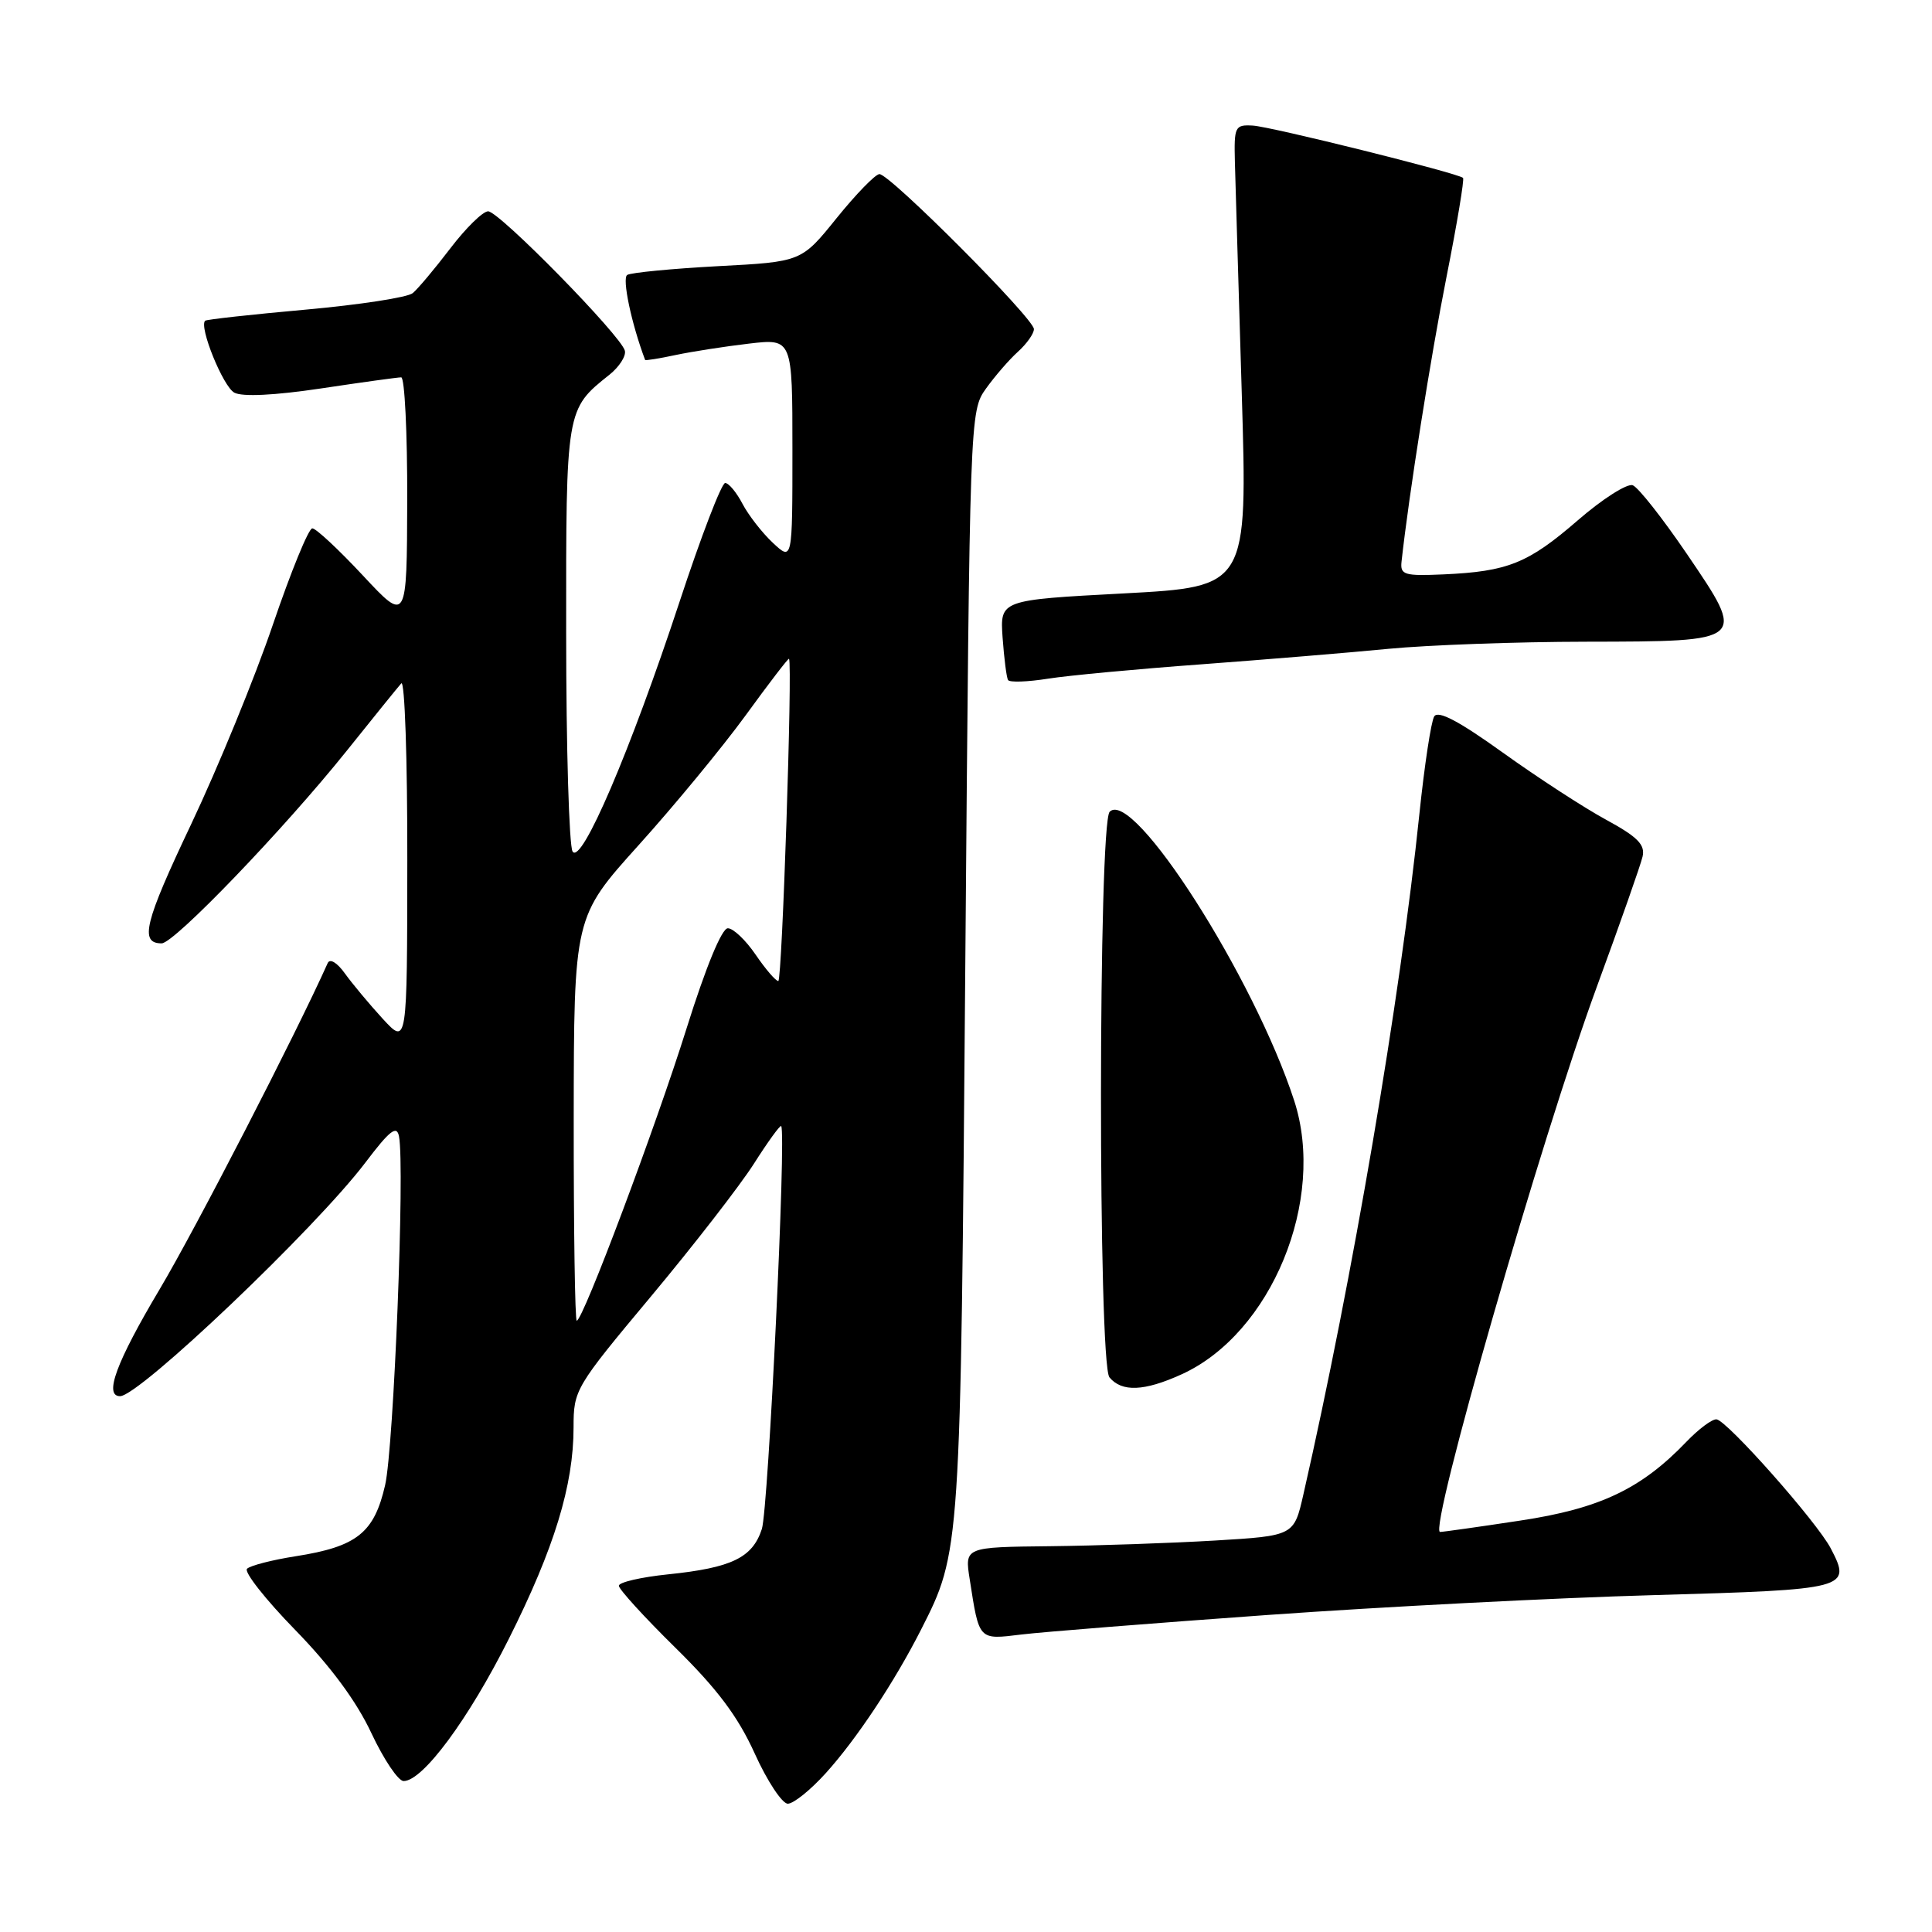 <?xml version="1.0" encoding="UTF-8" standalone="no"?>
<!DOCTYPE svg PUBLIC "-//W3C//DTD SVG 1.1//EN" "http://www.w3.org/Graphics/SVG/1.1/DTD/svg11.dtd" >
<svg xmlns="http://www.w3.org/2000/svg" xmlns:xlink="http://www.w3.org/1999/xlink" version="1.1" viewBox="0 0 256 256">
 <g >
 <path fill="currentColor"
d=" M 109.43 234.94 C 113.48 230.46 118.50 222.90 122.01 216.00 C 127.30 205.59 127.28 205.82 127.91 127.50 C 128.50 54.95 128.51 54.48 130.64 51.50 C 131.82 49.85 133.73 47.64 134.89 46.60 C 136.05 45.55 137.00 44.21 137.00 43.61 C 137.00 42.20 117.84 22.98 116.52 23.07 C 115.96 23.11 113.41 25.74 110.85 28.91 C 106.19 34.69 106.19 34.69 95.11 35.27 C 89.02 35.60 83.62 36.12 83.11 36.43 C 82.40 36.87 83.66 42.86 85.48 47.69 C 85.52 47.80 87.34 47.51 89.53 47.04 C 91.71 46.58 96.09 45.90 99.25 45.53 C 105.00 44.86 105.00 44.86 105.00 59.60 C 105.00 74.35 105.00 74.35 102.40 71.92 C 100.98 70.59 99.17 68.26 98.38 66.75 C 97.59 65.24 96.56 64.00 96.09 64.00 C 95.61 64.00 92.89 71.09 90.04 79.75 C 83.52 99.52 77.04 114.66 75.87 112.83 C 75.41 112.10 75.02 99.11 75.02 83.97 C 75.00 54.14 74.98 54.25 80.77 49.64 C 82.05 48.61 82.97 47.19 82.80 46.48 C 82.35 44.53 66.14 28.00 64.68 28.00 C 63.98 28.00 61.73 30.21 59.67 32.91 C 57.61 35.61 55.37 38.28 54.69 38.84 C 54.01 39.41 47.61 40.39 40.48 41.03 C 33.34 41.67 27.36 42.33 27.18 42.50 C 26.34 43.30 29.56 51.23 31.05 52.03 C 32.12 52.60 36.38 52.39 42.54 51.47 C 47.92 50.66 52.70 50.00 53.16 50.00 C 53.62 50.00 53.98 57.31 53.96 66.25 C 53.91 82.50 53.91 82.50 48.08 76.25 C 44.87 72.81 41.86 70.00 41.38 70.01 C 40.89 70.01 38.55 75.75 36.16 82.76 C 33.78 89.77 28.90 101.67 25.33 109.21 C 19.14 122.25 18.46 125.00 21.42 125.00 C 23.08 125.00 37.61 109.88 45.93 99.50 C 49.45 95.10 52.71 91.07 53.17 90.55 C 53.63 90.03 53.99 100.60 53.97 114.05 C 53.95 138.50 53.95 138.50 50.72 135.00 C 48.95 133.07 46.70 130.37 45.71 129.00 C 44.67 127.54 43.71 126.97 43.42 127.62 C 39.21 137.03 25.88 162.90 21.15 170.84 C 15.41 180.49 13.74 185.00 15.91 185.00 C 18.45 185.00 41.78 162.79 48.39 154.08 C 51.66 149.76 52.58 149.05 52.87 150.58 C 53.66 154.65 52.18 191.77 51.03 196.79 C 49.58 203.12 47.29 204.94 39.18 206.21 C 36.05 206.70 33.15 207.45 32.73 207.87 C 32.31 208.29 35.17 211.93 39.10 215.96 C 43.82 220.80 47.25 225.45 49.21 229.65 C 50.85 233.14 52.77 236.00 53.48 236.00 C 56.02 236.00 62.07 227.83 67.42 217.16 C 73.45 205.14 76.00 196.81 76.00 189.13 C 76.00 184.16 76.21 183.81 86.26 171.78 C 91.90 165.03 98.03 157.12 99.89 154.21 C 101.74 151.30 103.37 149.05 103.51 149.21 C 104.21 150.01 101.81 199.93 100.95 202.60 C 99.71 206.41 96.96 207.74 88.52 208.61 C 84.93 208.98 82.00 209.66 82.00 210.12 C 82.00 210.58 85.37 214.28 89.50 218.34 C 95.05 223.80 97.78 227.44 100.01 232.36 C 101.66 236.01 103.64 239.00 104.39 239.00 C 105.15 239.00 107.42 237.17 109.43 234.94 Z  M 168.00 213.99 C 183.12 212.91 206.17 211.72 219.20 211.36 C 244.93 210.63 245.37 210.51 242.59 205.18 C 240.76 201.66 228.80 188.17 227.44 188.07 C 226.85 188.03 225.06 189.37 223.46 191.04 C 217.46 197.30 211.98 199.90 201.41 201.49 C 195.96 202.32 191.19 202.99 190.82 202.99 C 189.22 203.01 204.22 150.83 211.59 130.75 C 214.67 122.36 217.40 114.60 217.65 113.50 C 218.01 111.92 216.99 110.89 212.80 108.61 C 209.89 107.03 203.74 103.03 199.14 99.73 C 193.33 95.56 190.56 94.09 190.04 94.93 C 189.63 95.59 188.75 101.39 188.08 107.82 C 185.52 132.49 179.24 169.33 172.71 198.00 C 171.46 203.50 171.46 203.50 160.98 204.13 C 155.22 204.47 145.40 204.81 139.16 204.88 C 127.82 205.00 127.82 205.00 128.49 209.25 C 129.76 217.42 129.62 217.28 135.35 216.58 C 138.18 216.24 152.88 215.07 168.00 213.99 Z  M 156.56 182.11 C 168.47 176.70 175.76 158.99 171.49 145.85 C 166.17 129.51 150.16 104.43 147.04 107.56 C 145.52 109.08 145.49 180.69 147.01 182.51 C 148.65 184.48 151.61 184.36 156.56 182.11 Z  M 159.14 88.03 C 167.59 87.40 178.78 86.48 184.00 85.97 C 189.22 85.47 200.98 85.04 210.13 85.03 C 231.54 84.99 231.45 85.07 223.50 73.37 C 220.30 68.67 217.09 64.59 216.35 64.30 C 215.62 64.02 212.33 66.11 209.06 68.95 C 202.48 74.65 199.79 75.73 191.26 76.11 C 186.08 76.34 185.52 76.17 185.71 74.43 C 186.68 65.57 189.58 47.25 191.67 36.69 C 193.07 29.64 194.05 23.74 193.86 23.57 C 193.12 22.92 168.39 16.77 166.00 16.64 C 163.63 16.51 163.51 16.76 163.63 21.50 C 163.71 24.25 164.11 38.03 164.54 52.13 C 165.31 77.75 165.31 77.75 148.91 78.63 C 132.50 79.50 132.50 79.50 132.85 84.50 C 133.05 87.25 133.37 89.77 133.57 90.11 C 133.78 90.44 136.15 90.36 138.86 89.93 C 141.57 89.50 150.69 88.65 159.14 88.03 Z  M 76.02 148.25 C 76.05 121.50 76.05 121.50 84.61 112.00 C 89.32 106.78 95.71 99.03 98.80 94.79 C 101.88 90.55 104.47 87.17 104.55 87.29 C 105.03 88.03 103.63 130.00 103.13 129.99 C 102.78 129.99 101.43 128.41 100.12 126.49 C 98.81 124.57 97.16 123.00 96.44 123.00 C 95.64 123.00 93.52 128.15 90.98 136.25 C 86.88 149.33 77.24 175.00 76.42 175.00 C 76.19 175.00 76.01 162.96 76.02 148.25 Z "/>
</g>
</svg>
